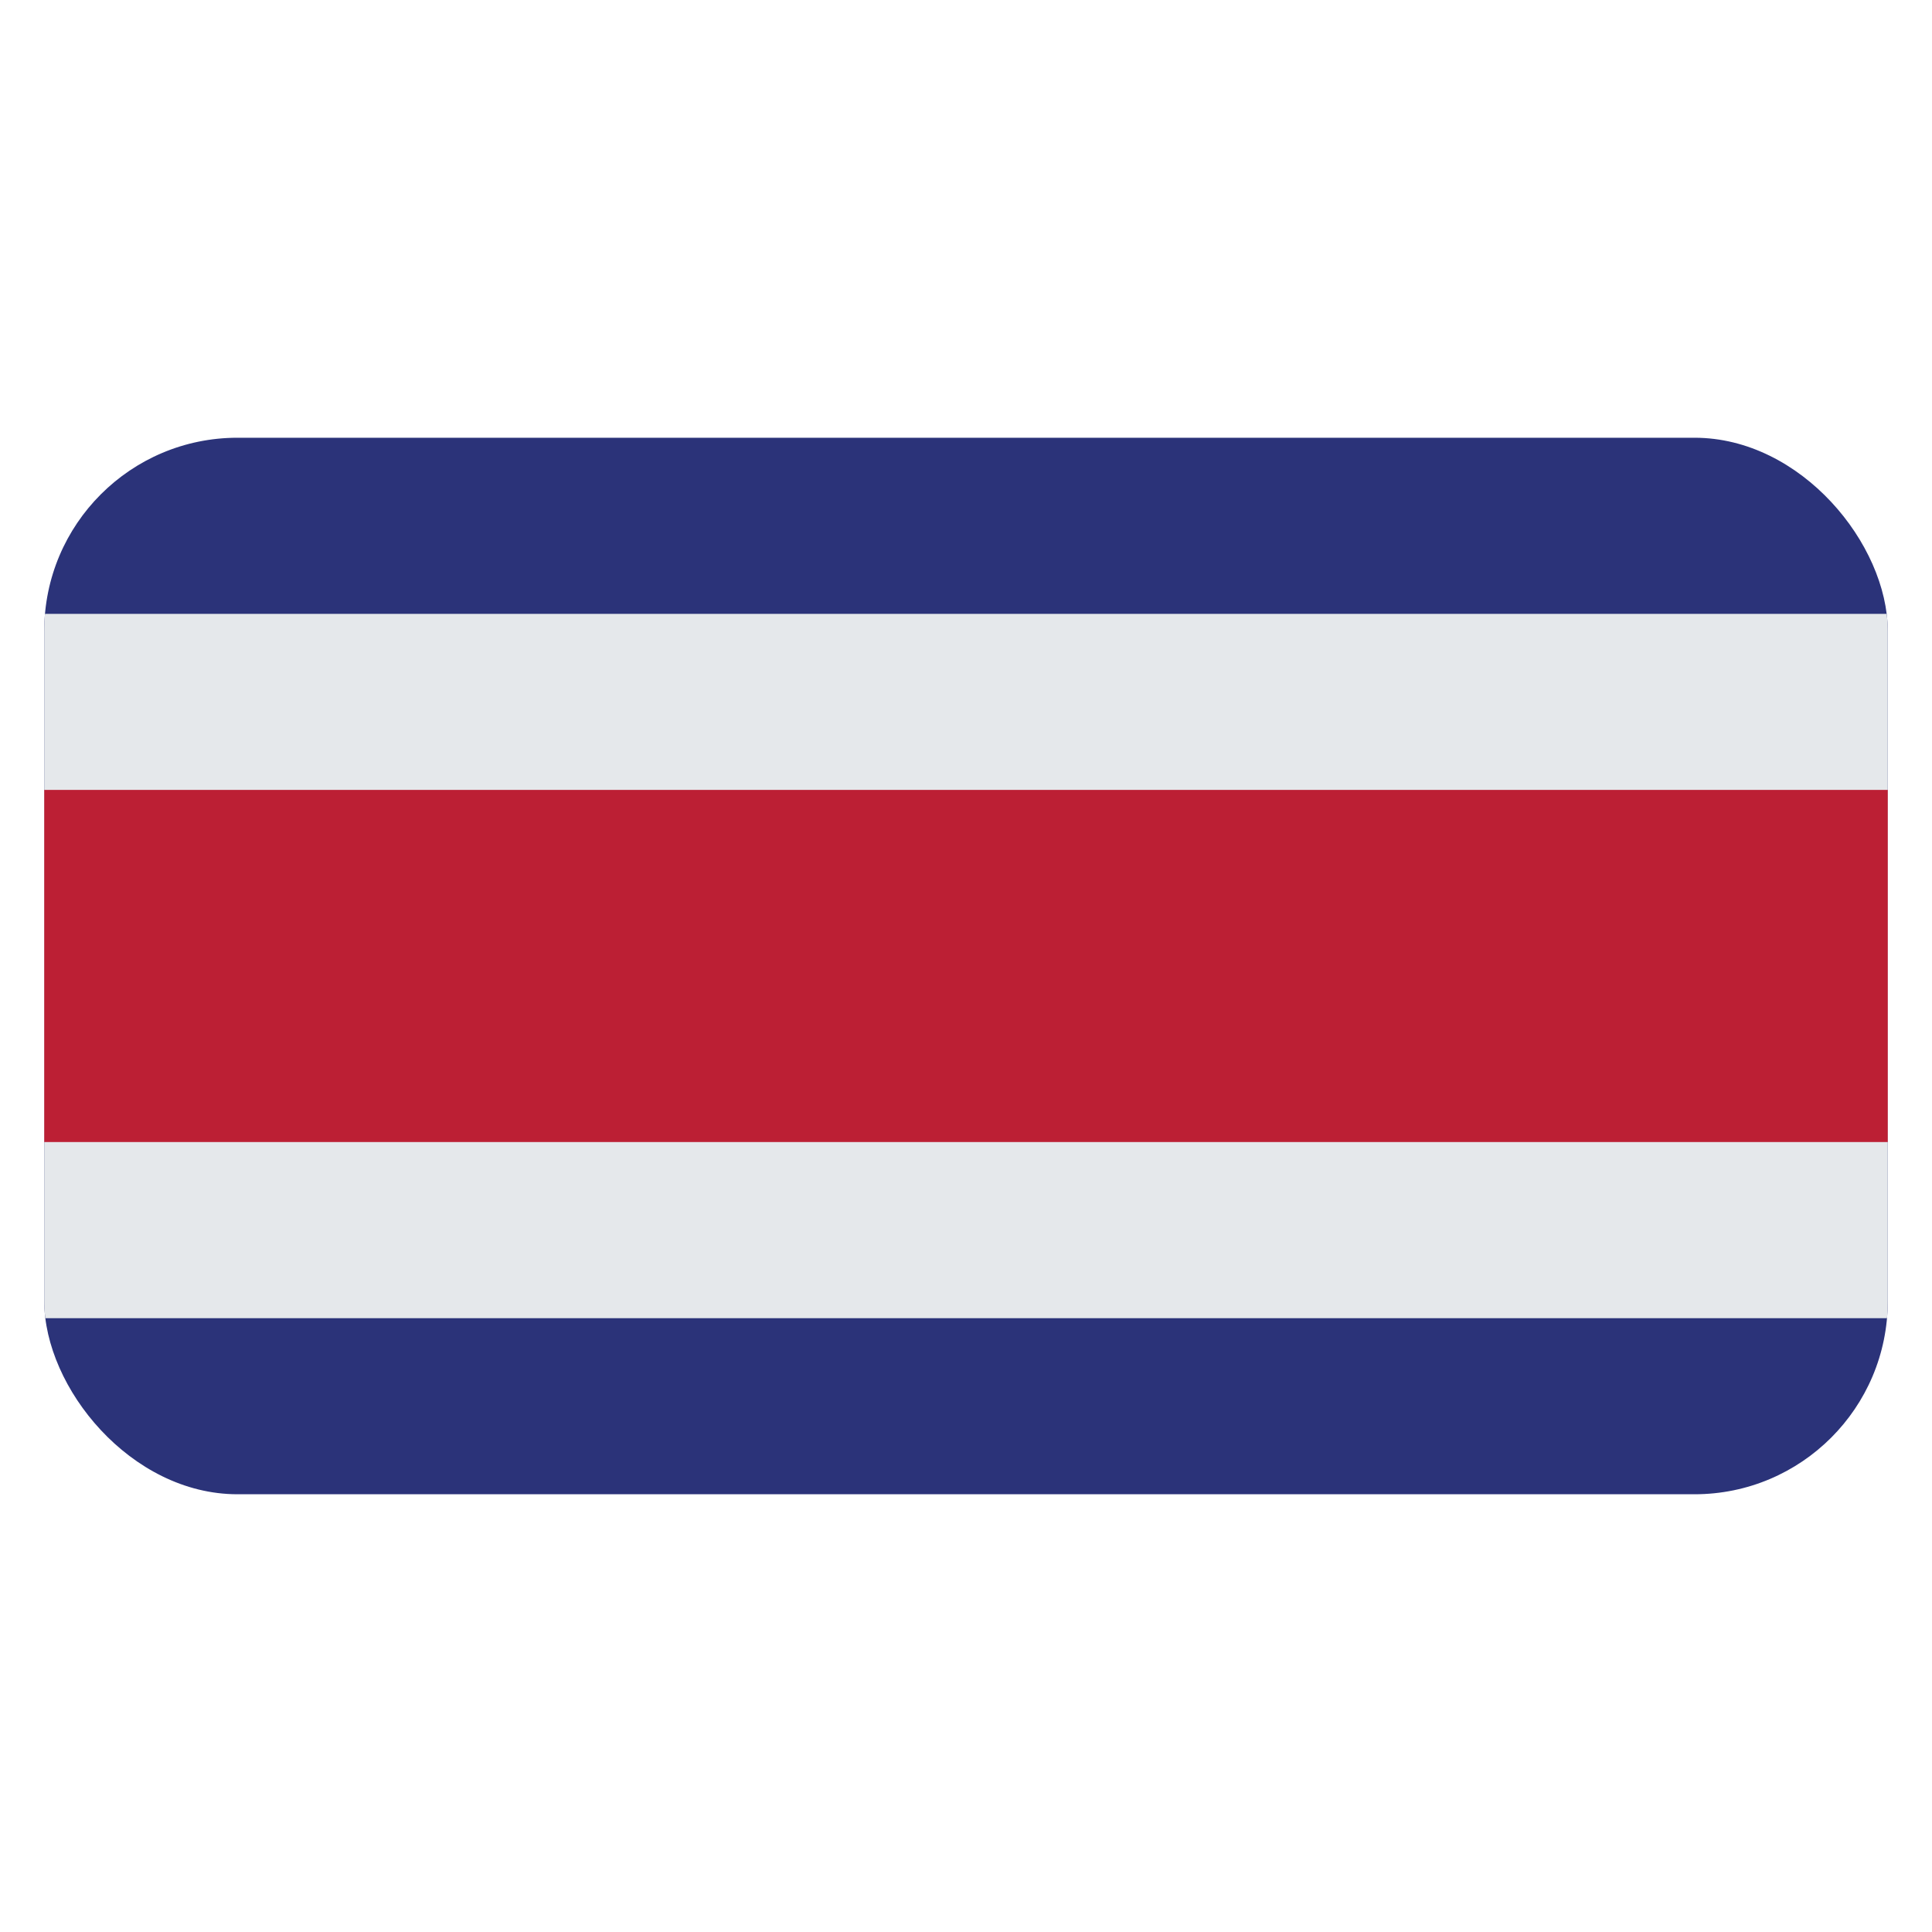 <svg id="Layer_1" data-name="Layer 1" xmlns="http://www.w3.org/2000/svg" xmlns:xlink="http://www.w3.org/1999/xlink" viewBox="0 0 40 40"><defs><style>.cls-1{fill:none;}.cls-2{clip-path:url(#clip-path);}.cls-3{fill:#2b3379;}.cls-4{fill:#e5e8eb;}.cls-5{fill:#bc1f34;}</style><clipPath id="clip-path"><rect id="SVGID" class="cls-1" x="0.916" y="9.063" width="38.168" height="21.874" rx="4"/></clipPath></defs><g class="cls-2"><rect class="cls-3" x="0.916" y="9.063" width="38.168" height="21.874"/><rect class="cls-4" x="0.916" y="12.709" width="38.168" height="14.583"/><rect class="cls-5" x="0.916" y="16.354" width="38.168" height="7.291"/></g></svg>
